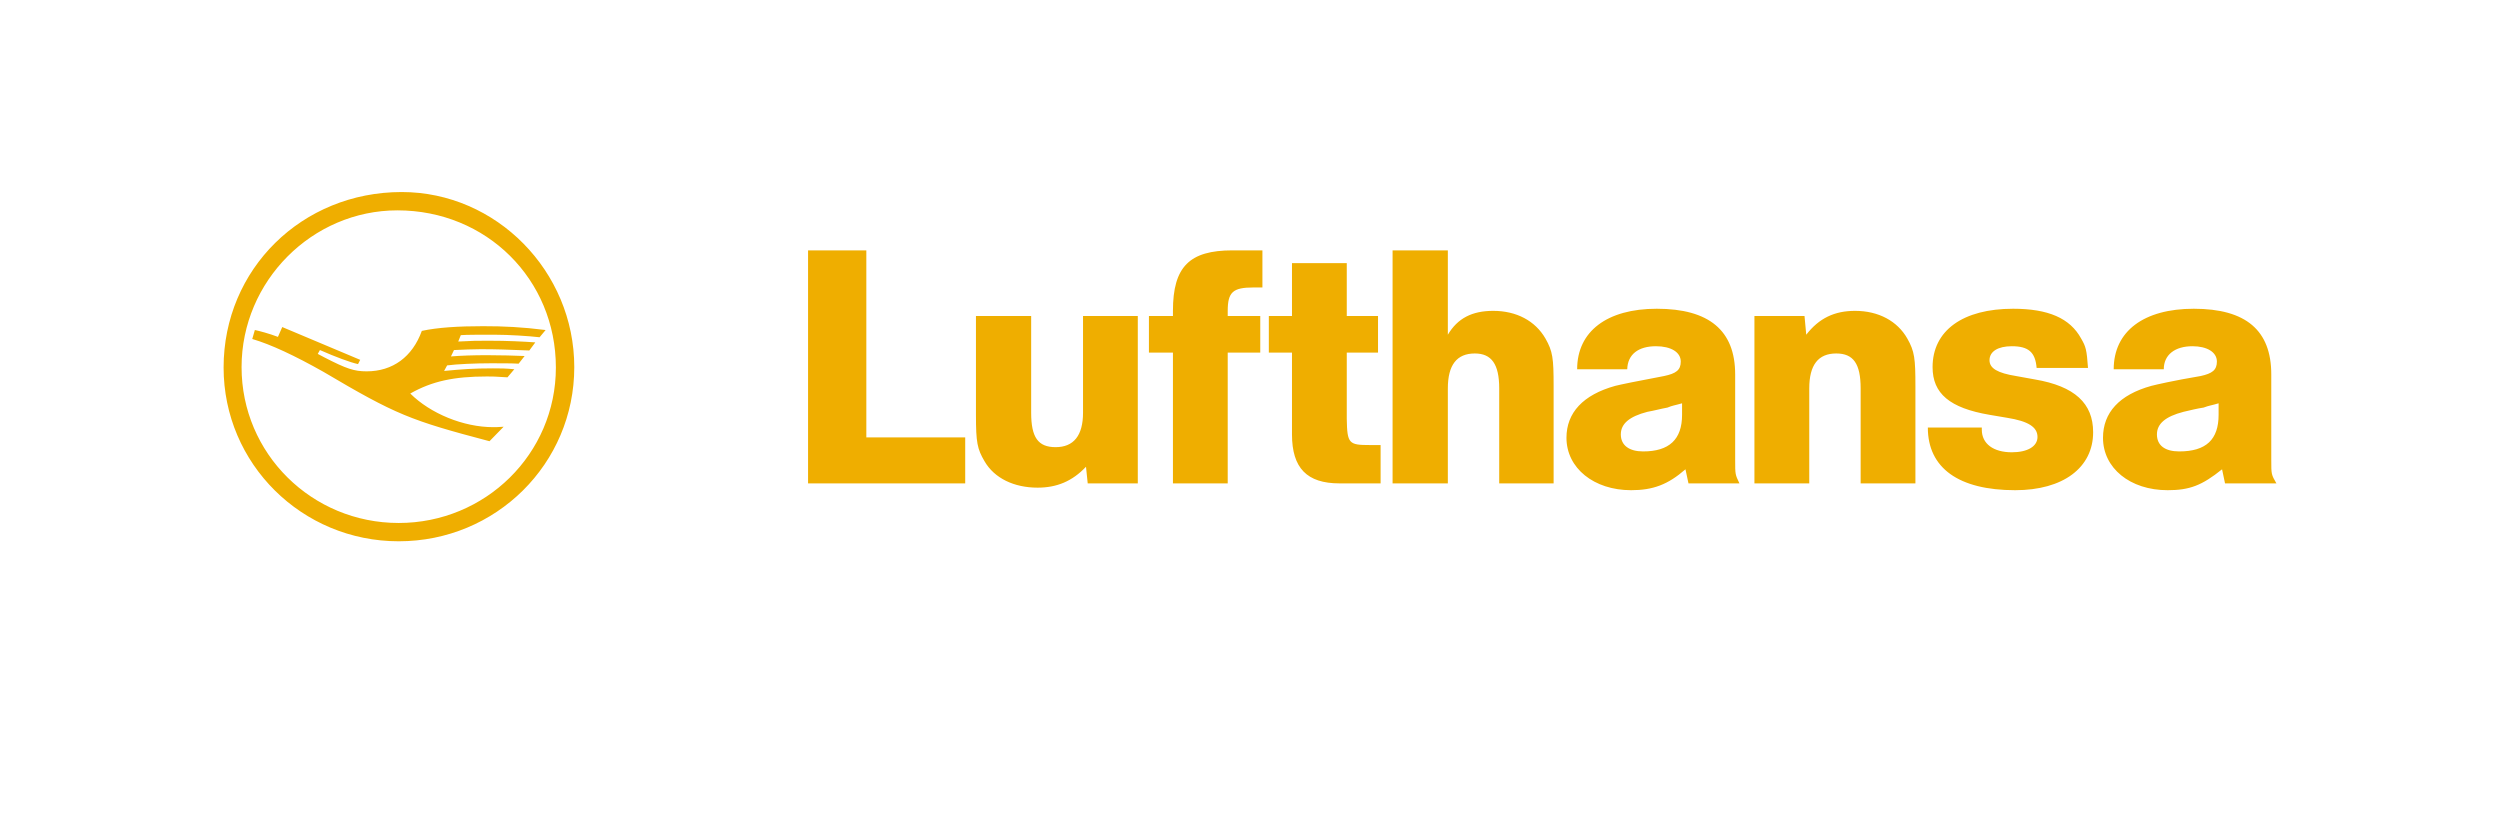 <svg xmlns="http://www.w3.org/2000/svg" xmlns:xlink="http://www.w3.org/1999/xlink" width="240" zoomAndPan="magnify" viewBox="0 0 180 67.92" height="80" preserveAspectRatio="xMidYMid meet" version="1.0"><defs><clipPath id="14768a4d1d"><path d="M 6.098 15.652 L 173.902 15.652 L 173.902 44.117 L 6.098 44.117 Z M 6.098 15.652 " clip-rule="nonzero"/></clipPath></defs><g clip-path="url(#14768a4d1d)"><path fill="#efae00" d="M 34.926 29.922 C 34.926 37.801 28.539 44.117 20.617 44.117 C 12.73 44.117 6.344 37.801 6.344 29.953 C 6.344 21.934 12.73 15.652 20.859 15.652 C 28.574 15.652 34.926 22.109 34.926 29.922 Z M 7.809 29.922 C 7.809 36.969 13.531 42.625 20.617 42.625 C 27.668 42.625 33.426 37.004 33.426 29.953 C 33.426 22.77 27.773 17.145 20.512 17.145 C 13.566 17.145 7.809 22.906 7.809 29.922 Z M 17.477 29.328 L 17.301 29.676 C 16.672 29.539 15.453 29.086 14.195 28.531 L 14.02 28.844 L 14.543 29.121 C 16.359 30.059 16.988 30.266 18 30.266 C 20.129 30.266 21.734 29.086 22.5 26.969 C 23.793 26.691 25.469 26.586 27.492 26.586 C 29.203 26.586 30.668 26.656 32.59 26.898 L 32.098 27.488 C 31.227 27.387 29.586 27.281 28.434 27.281 C 27.004 27.281 26.168 27.281 25.676 27.316 L 25.469 27.836 C 26.621 27.77 27.039 27.77 27.945 27.77 C 29.516 27.77 30.738 27.836 31.75 27.906 L 31.262 28.566 C 29.445 28.496 28.645 28.461 27.281 28.461 C 26.551 28.461 25.992 28.496 25.121 28.531 L 24.875 29.051 C 25.645 28.984 26.727 28.949 27.809 28.949 C 28.891 28.949 30.145 28.984 30.879 29.016 L 30.391 29.641 C 29.867 29.609 28.887 29.609 28.121 29.609 C 26.898 29.609 25.328 29.676 24.562 29.781 L 24.316 30.234 C 25.781 30.094 26.691 30.023 28.297 30.023 C 28.922 30.023 29.309 30.023 30.039 30.094 L 29.48 30.754 C 28.504 30.684 28.191 30.684 27.809 30.684 C 25.121 30.684 23.34 31.066 21.559 32.074 C 23.199 33.703 25.887 34.816 28.328 34.816 C 28.539 34.816 28.645 34.816 29.168 34.781 L 28.016 35.961 C 21.559 34.258 20.406 33.809 14.473 30.301 C 12.137 28.984 10.219 28.082 8.68 27.629 L 8.891 26.898 C 9.238 26.969 10.043 27.18 10.773 27.457 L 11.125 26.656 L 17.477 29.328 M 159.523 35.684 C 159.523 33.633 160.848 32.176 163.465 31.449 C 163.887 31.344 165.211 31.031 167.48 30.648 C 168.422 30.441 168.805 30.164 168.805 29.469 C 168.805 28.703 168.004 28.219 166.816 28.219 C 165.387 28.219 164.477 28.914 164.477 30.094 L 160.395 30.094 C 160.395 27.004 162.84 25.164 166.922 25.164 C 171.18 25.164 173.238 26.934 173.238 30.512 L 173.238 37.488 C 173.238 38.668 173.238 38.668 173.656 39.398 L 169.469 39.398 L 169.227 38.25 C 167.586 39.57 166.574 39.953 164.793 39.953 C 161.723 39.953 159.523 38.148 159.523 35.684 M 167.723 33.219 C 167.234 33.289 166.676 33.426 166.082 33.566 C 164.617 33.945 163.918 34.535 163.918 35.406 C 163.918 36.309 164.582 36.793 165.734 36.793 C 167.934 36.793 168.945 35.82 168.945 33.809 L 168.945 32.871 C 168.387 33.043 168.18 33.043 167.723 33.219 M 145.246 34.848 L 149.645 34.848 L 149.645 35.023 C 149.645 36.168 150.59 36.863 152.09 36.863 C 153.379 36.863 154.184 36.379 154.184 35.613 C 154.184 34.816 153.449 34.328 151.703 34.051 L 150.273 33.809 C 147.027 33.254 145.633 32.074 145.633 29.922 C 145.633 26.934 148.109 25.164 152.195 25.164 C 155.055 25.164 156.836 25.93 157.742 27.594 C 158.125 28.254 158.195 28.496 158.301 29.988 L 154.113 29.988 C 154.008 28.703 153.449 28.219 152.09 28.219 C 150.973 28.219 150.273 28.637 150.273 29.363 C 150.273 30.023 150.938 30.406 152.438 30.648 L 153.973 30.926 C 157.219 31.48 158.719 32.871 158.719 35.23 C 158.719 38.113 156.277 39.953 152.367 39.953 C 147.762 39.953 145.246 38.148 145.246 34.848 M 115.793 35.684 C 115.793 33.633 117.152 32.176 119.77 31.449 C 120.188 31.344 121.516 31.066 123.75 30.648 C 124.727 30.441 125.109 30.164 125.109 29.469 C 125.109 28.703 124.309 28.219 123.086 28.219 C 121.656 28.219 120.781 28.879 120.746 30.094 L 116.664 30.094 C 116.664 27.004 119.105 25.164 123.156 25.164 C 127.414 25.164 129.543 26.934 129.543 30.512 L 129.543 37.488 C 129.543 38.668 129.543 38.668 129.891 39.398 L 125.738 39.398 L 125.492 38.25 C 124.062 39.5 122.84 39.953 121.062 39.953 C 118.023 39.953 115.793 38.148 115.793 35.684 M 124.027 33.219 C 123.469 33.32 122.98 33.461 122.387 33.566 C 120.922 33.945 120.223 34.535 120.223 35.406 C 120.223 36.309 120.922 36.793 122.039 36.793 C 124.168 36.793 125.215 35.82 125.215 33.809 L 125.215 32.871 C 124.621 33.043 124.445 33.043 124.027 33.219 M 68.363 37.594 C 67.77 36.586 67.664 36.066 67.664 33.809 L 67.664 25.754 L 72.164 25.754 L 72.164 33.637 C 72.164 35.648 72.723 36.445 74.156 36.445 C 75.621 36.445 76.391 35.508 76.391 33.637 L 76.391 25.754 L 80.855 25.754 L 80.855 39.398 L 76.773 39.398 L 76.633 38.043 C 75.516 39.223 74.258 39.746 72.688 39.746 C 70.77 39.746 69.164 38.98 68.363 37.594 M 139.77 39.398 L 139.77 31.656 C 139.77 29.641 139.176 28.809 137.781 28.809 C 136.312 28.809 135.582 29.746 135.582 31.656 L 135.582 39.398 L 131.113 39.398 L 131.113 25.754 L 135.195 25.754 L 135.336 27.281 C 136.383 25.93 137.641 25.336 139.316 25.336 C 141.234 25.336 142.77 26.172 143.574 27.594 C 144.168 28.637 144.234 29.227 144.234 31.48 L 144.234 39.398 L 139.77 39.398 M 110.312 39.398 L 110.312 31.656 C 110.312 29.676 109.684 28.809 108.324 28.809 C 106.855 28.809 106.125 29.746 106.125 31.656 L 106.125 39.398 L 101.621 39.398 L 101.621 20.41 L 106.125 20.41 L 106.125 27.281 C 106.926 25.93 108.113 25.336 109.824 25.336 C 111.707 25.336 113.242 26.137 114.082 27.594 C 114.676 28.637 114.746 29.191 114.746 31.48 L 114.746 39.398 L 110.312 39.398 M 97.293 39.398 C 94.641 39.398 93.422 38.148 93.422 35.406 L 93.422 28.738 L 91.535 28.738 L 91.535 25.754 L 93.422 25.754 L 93.422 21.449 L 97.887 21.449 L 97.887 25.754 L 100.434 25.754 L 100.434 28.738 L 97.887 28.738 L 97.887 34.156 C 97.922 36.168 98.062 36.273 99.773 36.273 L 100.645 36.273 L 100.645 39.398 L 97.293 39.398 M 83.719 39.398 L 83.719 28.738 L 81.762 28.738 L 81.762 25.754 L 83.719 25.754 L 83.719 25.336 C 83.719 21.727 85.078 20.406 88.57 20.406 L 91.012 20.406 L 91.012 23.43 L 90.277 23.43 C 88.605 23.43 88.184 23.809 88.184 25.34 L 88.184 25.754 L 90.836 25.754 L 90.836 28.738 L 88.184 28.738 L 88.184 39.398 L 83.719 39.398 M 53.98 39.398 L 53.98 20.406 L 58.73 20.406 L 58.73 35.648 L 66.789 35.648 L 66.789 39.398 L 53.984 39.398 " fill-opacity="1" fill-rule="nonzero"/></g></svg>